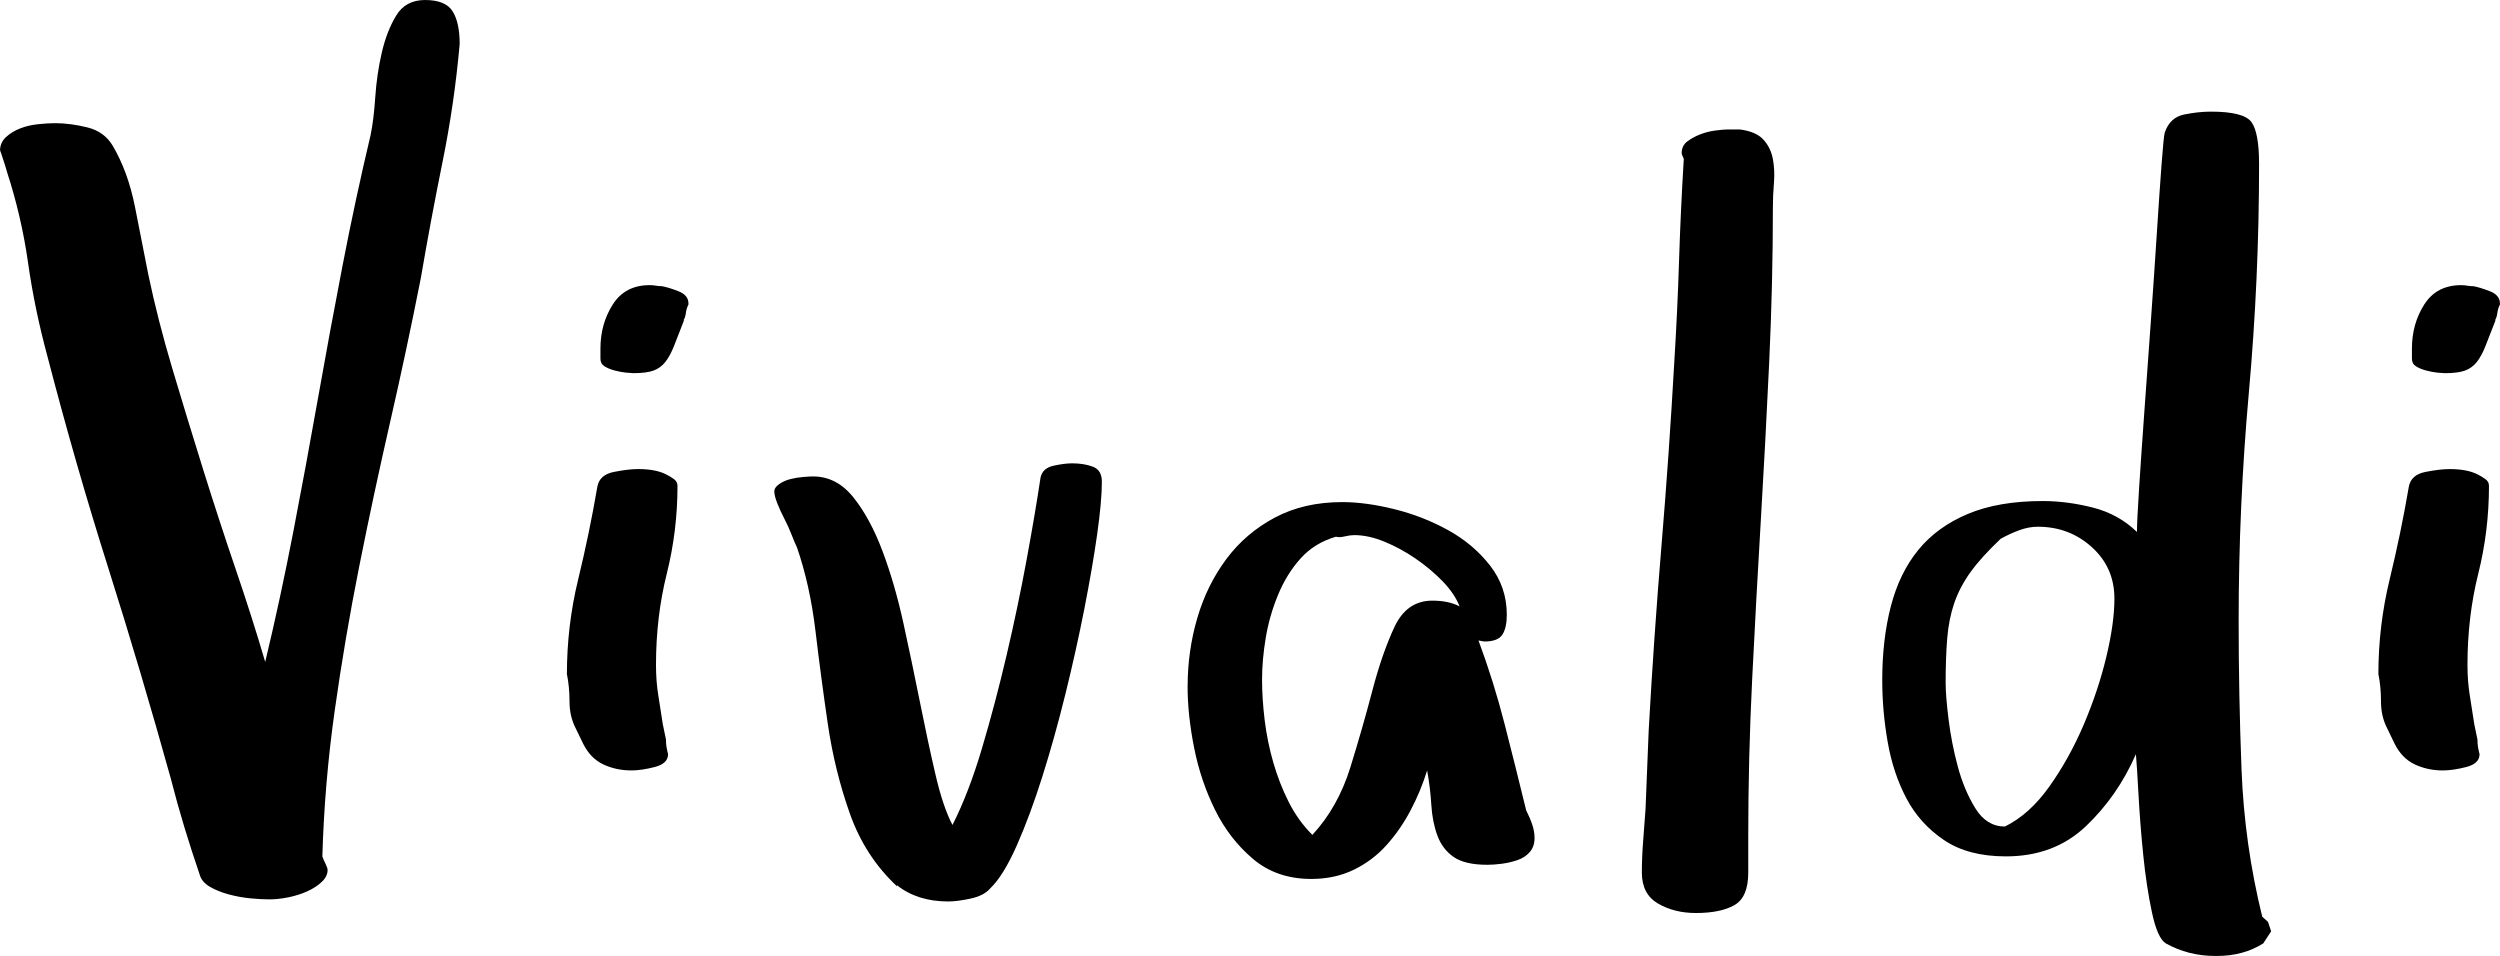 <?xml version="1.0" encoding="UTF-8"?>
<svg width="39.44mm" height="15.081mm" version="1.1" xmlns="http://www.w3.org/2000/svg" xmlns:cc="http://creativecommons.org/ns#" xmlns:dc="http://purl.org/dc/elements/1.1/" xmlns:rdf="http://www.w3.org/1999/02/22-rdf-syntax-ns#">
 <path d="m0 9q0-0.5 0.359-0.828t0.844-0.516 1.062-0.25 1.016-0.062q0.906 0 1.922 0.25t1.516 1.094q0.906 1.531 1.328 3.641t0.797 4.047q0.562 2.688 1.438 5.625t1.828 5.984 1.953 5.984 1.75 5.5q0.906-3.781 1.672-7.75t1.469-7.938 1.469-7.938 1.672-7.781q0.188-0.906 0.281-2.281t0.391-2.656 0.859-2.203 1.719-0.922q1.219 0 1.641 0.672t0.422 1.953q-0.312 3.531-1.016 7t-1.297 6.938q-0.844 4.281-1.828 8.578t-1.844 8.609-1.469 8.641-0.734 8.672q0.062 0.188 0.188 0.438t0.125 0.375q0 0.375-0.344 0.703t-0.859 0.562-1.125 0.359-1.141 0.125q-0.5 0-1.141-0.062t-1.281-0.234-1.125-0.453-0.609-0.719q-0.5-1.469-0.922-2.859t-0.797-2.859q-1.781-6.406-3.734-12.578t-3.609-12.547q-0.781-2.875-1.172-5.641t-1.266-5.453q0.125 0.25 0.125 0.406-0.125-0.438-0.25-0.828t-0.281-0.859q0 0.125 0.031 0.156t0.031 0.094q0-0.062-0.031-0.094t-0.031-0.094zm33.802 31.188q0-2.875 0.672-5.641t1.141-5.516q0.125-0.719 0.984-0.891t1.453-0.172q1.031 0 1.656 0.312 0.25 0.125 0.469 0.281t0.219 0.406q0 2.688-0.641 5.25t-0.641 5.438q0 0.969 0.141 1.828t0.266 1.703l0.188 0.906q0 0.25 0.031 0.438t0.094 0.438q0 0.562-0.797 0.766t-1.391 0.203q-0.906 0-1.672-0.359t-1.203-1.234l-0.438-0.906q-0.375-0.719-0.375-1.609t-0.156-1.641zm2-18.812v-0.594q0-1.469 0.734-2.625t2.203-1.156q0.188 0 0.359 0.031t0.359 0.031q0.375 0.062 0.984 0.297t0.609 0.734v0.062q-0.125 0.25-0.156 0.516t-0.156 0.453l0.062-0.062q-0.375 0.969-0.609 1.562t-0.516 0.953-0.703 0.516-1.203 0.156q-0.125 0-0.438-0.031t-0.672-0.125-0.609-0.25-0.25-0.469zm10.365 7.938q0-0.25 0.297-0.453t0.672-0.297 0.766-0.125 0.578-0.031q1.406 0 2.406 1.25t1.734 3.203 1.25 4.312 0.984 4.703 0.922 4.297 1.016 3.016q0.969-1.906 1.766-4.594t1.469-5.562 1.188-5.672 0.828-4.891q0.125-0.562 0.781-0.703t1.094-0.141q0.719 0 1.25 0.203t0.531 0.891q0 1.156-0.281 3.141t-0.766 4.453-1.125 5.062-1.375 4.922-1.531 4.125-1.578 2.547q-0.375 0.438-1.172 0.609t-1.328 0.172q-1.844 0-3.062-0.969v0.062q-1.906-1.781-2.812-4.344t-1.312-5.344-0.734-5.531-1.109-5q-0.125-0.25-0.312-0.734t-0.438-0.969-0.422-0.922-0.172-0.688zm24.646 11.625q0-2.125 0.578-4.094t1.734-3.516 2.891-2.469 4.016-0.922q1.406 0 3.109 0.422 1.703 0.422 3.203 1.25t2.5 2.109 1 2.938q0 0.781-0.266 1.188-0.266 0.406-1.078 0.406l-0.344-0.062q0.906 2.438 1.562 5t1.281 5.125q0.25 0.5 0.375 0.891t0.125 0.766q0 0.5-0.281 0.828t-0.734 0.484q-0.453 0.156-0.938 0.219-0.484 0.062-0.859 0.062-1.344 0-2.016-0.469-0.672-0.469-0.969-1.281-0.297-0.812-0.359-1.828t-0.25-2.047q-0.375 1.219-0.984 2.375-0.609 1.156-1.438 2.078-0.828 0.922-1.953 1.469t-2.531 0.547q-2.062 0-3.469-1.188t-2.266-2.922-1.25-3.703-0.391-3.656zm4.438-0.438q0 1.156 0.156 2.438t0.516 2.531 0.922 2.359 1.406 1.953q1.531-1.656 2.266-4.031t1.312-4.578 1.312-3.781q0.734-1.578 2.266-1.578 0.969 0 1.625 0.344-0.312-0.781-1.031-1.516t-1.609-1.344q-0.891-0.609-1.844-1-0.953-0.391-1.797-0.391-0.25 0-0.578 0.078t-0.516 0.016q-1.281 0.375-2.109 1.297t-1.344 2.172-0.734 2.562-0.219 2.469zm22.646 11.531q0-0.906 0.078-1.906t0.141-1.875l0.188-4.688q0.312-5.625 0.766-11.062 0.453-5.438 0.766-11 0.188-3.062 0.281-6.016 0.094-2.953 0.281-6.016-0.125-0.25-0.125-0.344 0-0.438 0.328-0.688 0.328-0.25 0.766-0.422t0.922-0.234q0.484-0.062 0.734-0.062h0.719q0.969 0.125 1.406 0.609t0.562 1.156 0.062 1.438-0.062 1.422q0 4.531-0.219 9.234t-0.5 9.438-0.516 9.469q-0.234 4.734-0.234 9.359v2.188q0 1.469-0.828 1.938-0.828 0.469-2.297 0.469-1.281 0-2.25-0.562t-0.969-1.844zm14.333-11.469q0-2.438 0.516-4.422 0.516-1.984 1.641-3.359t2.953-2.141q1.828-0.766 4.453-0.766 1.469 0 3 0.391t2.625 1.453q0-0.625 0.125-2.578t0.312-4.547 0.391-5.438q0.203-2.844 0.359-5.281t0.281-4.094 0.188-1.875q0.312-0.906 1.156-1.078t1.594-0.172q1.969 0 2.422 0.625 0.453 0.625 0.453 2.5 0 6.844-0.609 13.625-0.609 6.781-0.609 13.625 0 4.406 0.172 8.859 0.172 4.453 1.234 8.766l0.344 0.312 0.188 0.562-0.469 0.719q-1.188 0.75-2.75 0.75h-0.125q-1.594 0-2.938-0.75-0.5-0.312-0.828-1.859-0.328-1.547-0.516-3.406t-0.281-3.578q-0.094-1.719-0.156-2.438-1.094 2.5-2.984 4.297-1.891 1.797-4.766 1.797-2.25 0-3.688-0.969t-2.234-2.469q-0.797-1.5-1.125-3.359-0.328-1.859-0.328-3.703zm3.781 0.188q0 0.719 0.172 2.125 0.172 1.406 0.547 2.812t1.047 2.5q0.672 1.094 1.766 1.094 1.469-0.719 2.656-2.391t2.047-3.688q0.859-2.016 1.344-4.031 0.484-2.016 0.484-3.484 0-1.844-1.344-3.062t-3.219-1.219q-0.562 0-1.141 0.219-0.578 0.219-1.078 0.5-1.156 1.094-1.797 1.984-0.641 0.891-0.969 1.844-0.328 0.953-0.422 2.109-0.094 1.156-0.094 2.688zm25.802-0.562q0-2.875 0.672-5.641 0.672-2.766 1.141-5.516 0.125-0.719 0.984-0.891 0.859-0.172 1.453-0.172 1.031 0 1.656 0.312 0.25 0.125 0.469 0.281t0.219 0.406q0 2.688-0.641 5.25-0.641 2.562-0.641 5.438 0 0.969 0.141 1.828 0.141 0.859 0.266 1.703l0.188 0.906q0 0.25 0.031 0.438t0.094 0.438q0 0.562-0.797 0.766-0.797 0.203-1.391 0.203-0.906 0-1.672-0.359-0.766-0.359-1.203-1.234l-0.438-0.906q-0.375-0.719-0.375-1.609t-0.156-1.641zm2-18.812v-0.594q0-1.469 0.734-2.625 0.734-1.156 2.203-1.156 0.188 0 0.359 0.031 0.172 0.031 0.359 0.031 0.375 0.062 0.984 0.297 0.609 0.234 0.609 0.734v0.062q-0.125 0.25-0.156 0.516-0.031 0.266-0.156 0.453l0.062-0.062q-0.375 0.969-0.609 1.562-0.234 0.594-0.516 0.953t-0.703 0.516q-0.422 0.156-1.203 0.156-0.125 0-0.438-0.031t-0.672-0.125q-0.359-0.094-0.609-0.25t-0.25-0.469z" fill="#"/>
</svg>
